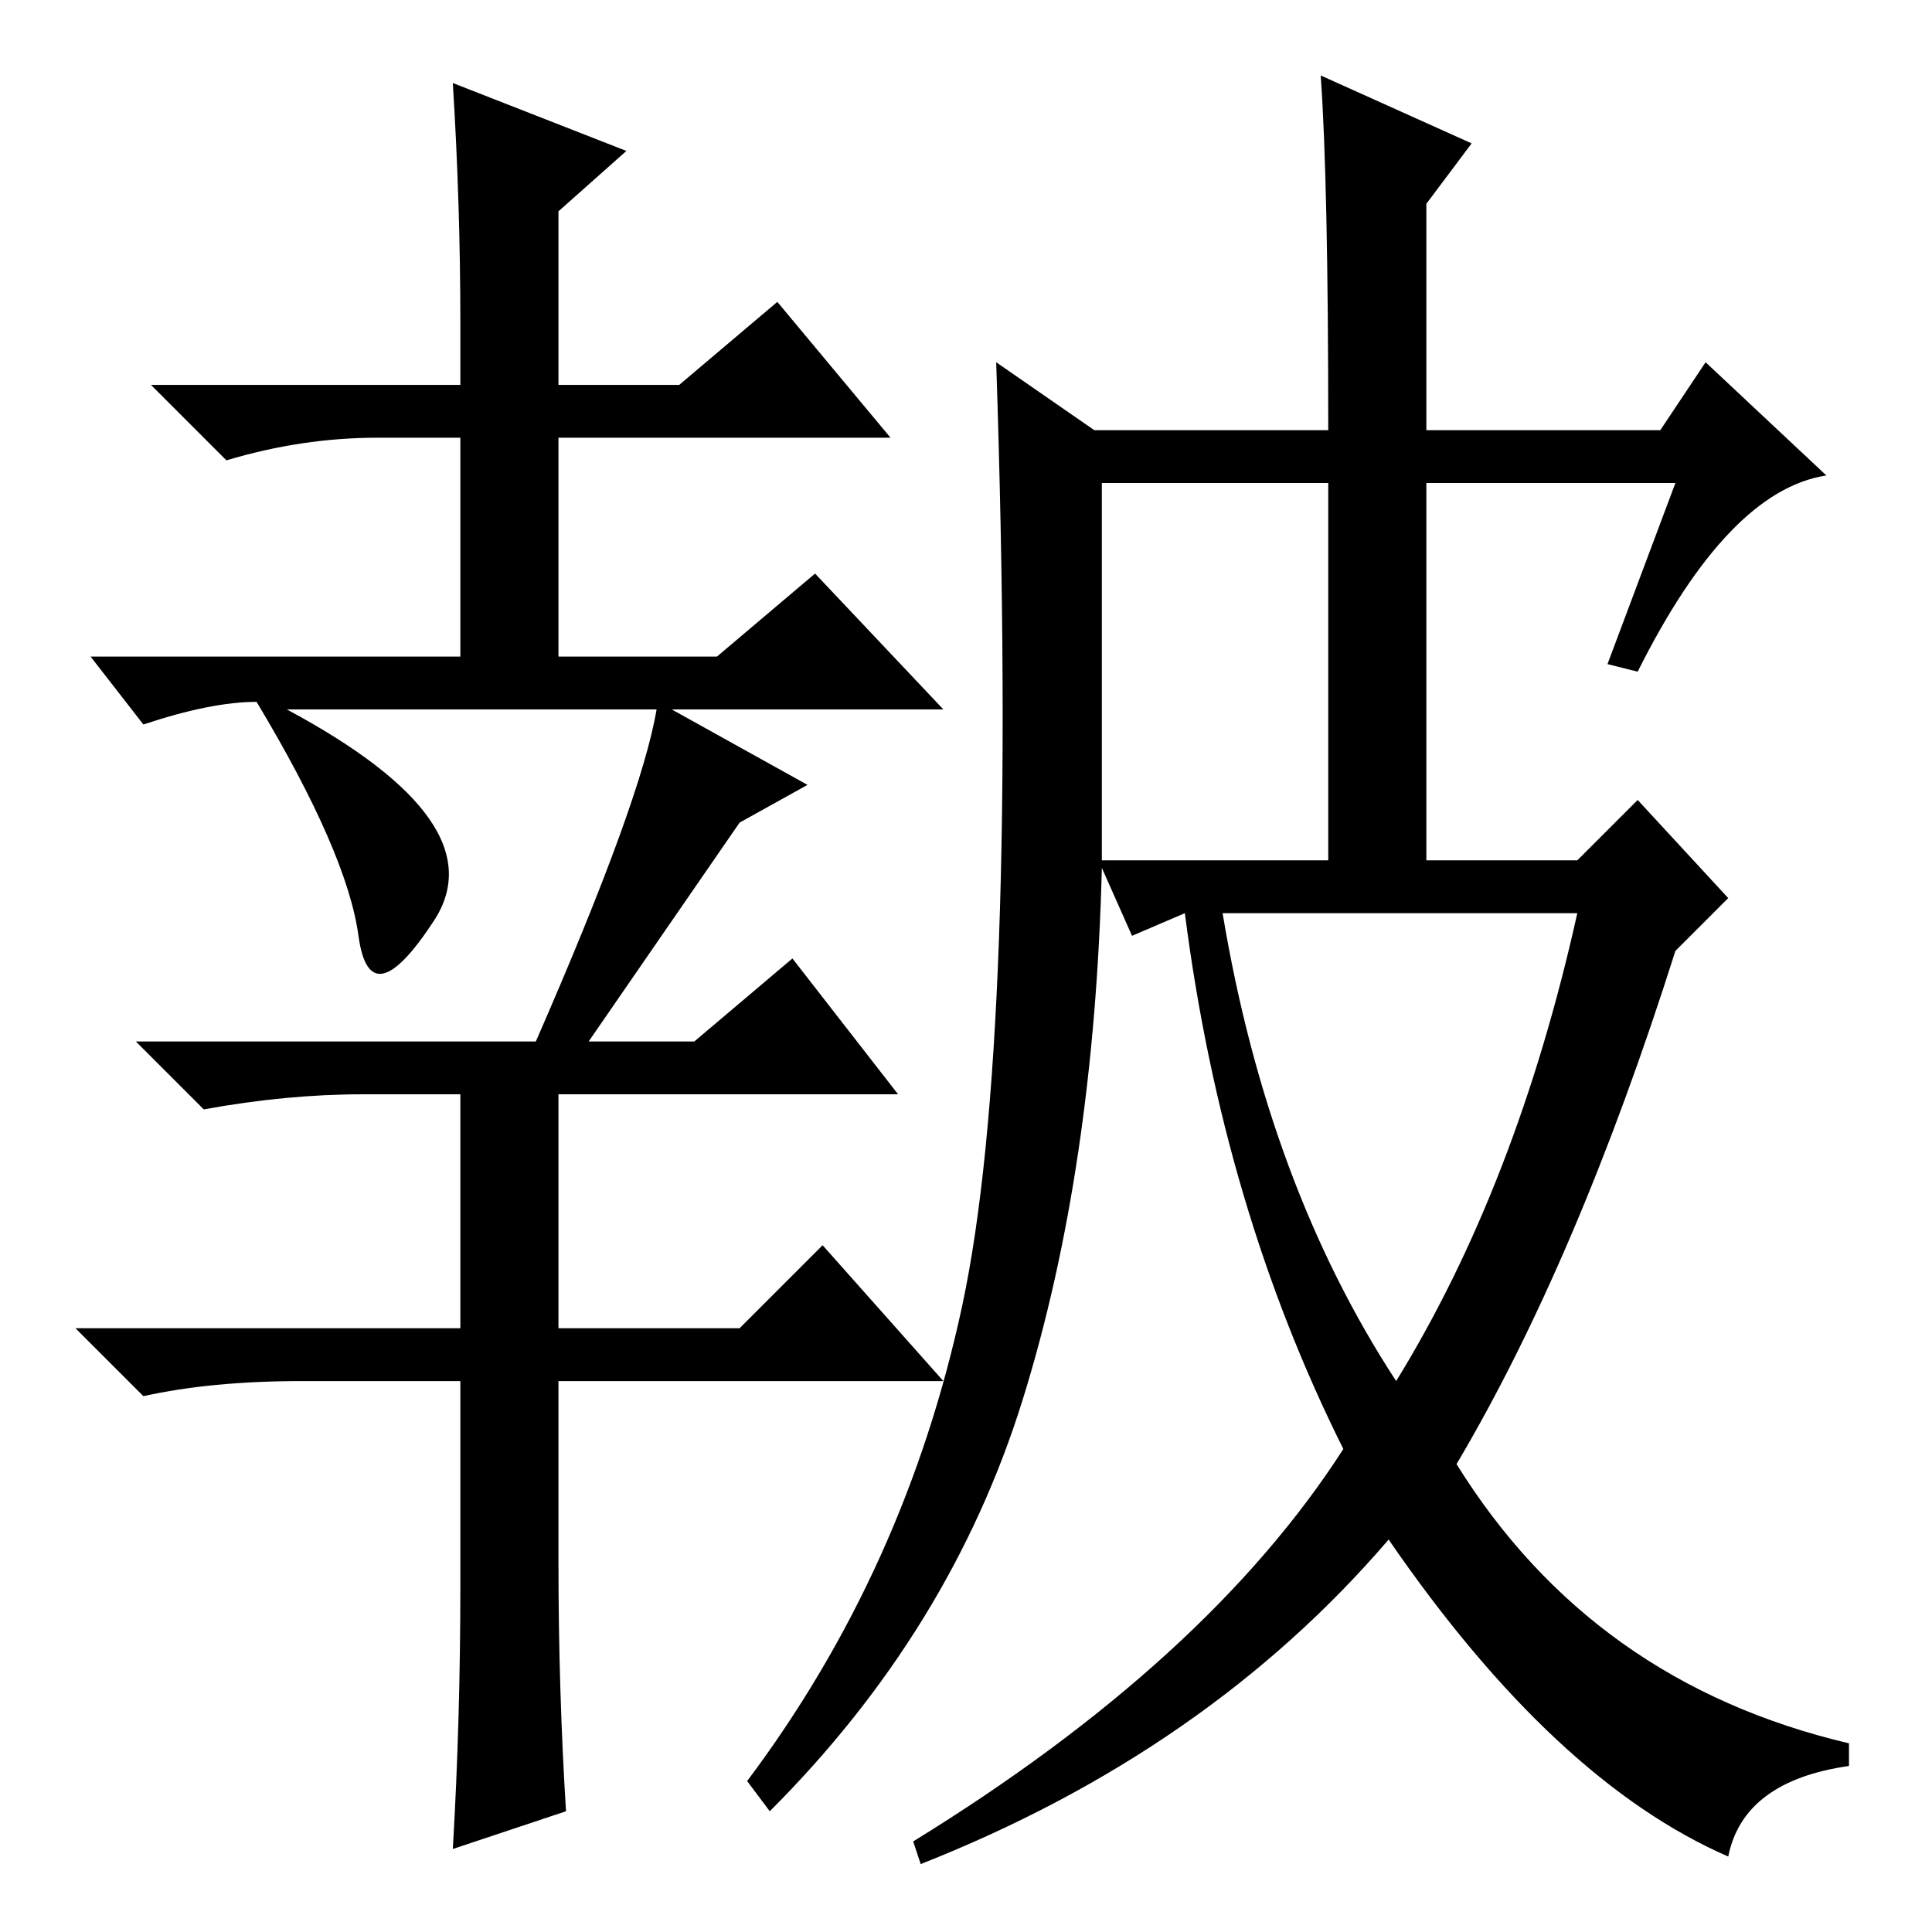<?xml version="1.0" standalone="no"?>
<!DOCTYPE svg PUBLIC "-//W3C//DTD SVG 1.1//EN" "http://www.w3.org/Graphics/SVG/1.1/DTD/svg11.dtd" >
<svg xmlns="http://www.w3.org/2000/svg" xmlns:xlink="http://www.w3.org/1999/xlink" version="1.1" viewBox="0 -36 256 256">
  <g transform="matrix(1 0 0 -1 0 220)">
   <path fill="currentColor"
d="M61 213q0 16 -1 32l23 -9l-9 -8v-23h16l13 11l15 -18h-44v-29h21l13 11l17 -18h-36l18 -10l-9 -5l-20 -29h14l13 11l14 -18h-45v-31h24l11 11l16 -18h-51v-24q0 -17 1 -33l-15 -5q1 17 1 35v27h-21q-12 0 -21 -2l-9 9h51v31h-13q-10 0 -21 -2l-9 9h53q14 32 16 44h-49
q28 -15 19.5 -28t-10 -2t-13.5 31q-6 0 -15 -3l-7 9h49v29h-11q-10 0 -20 -3l-10 10h41v8zM175 246l20 -9l-6 -8v-30h31l6 9l16 -15q-13 -2 -25 -26l-4 1l9 24h-33v-50h20l8 8l12 -13l-7 -7q-13 -41 -29 -68q18 -29 52 -37v-3q-14 -2 -16 -12q-23 10 -45 42q-24 -28 -62 -43
l-1 3q39 24 57 52q-16 32 -21 71l-7 -3l-4 9q-1 -40 -10.5 -70.5t-33.5 -54.5l-3 4q21 28 28.5 63t4.5 125l13 -9h31q0 33 -1 47zM146 142h30v50h-30v-50zM185 73q16 26 24 62h-47q6 -36 23 -62z" />
  </g>

</svg>
